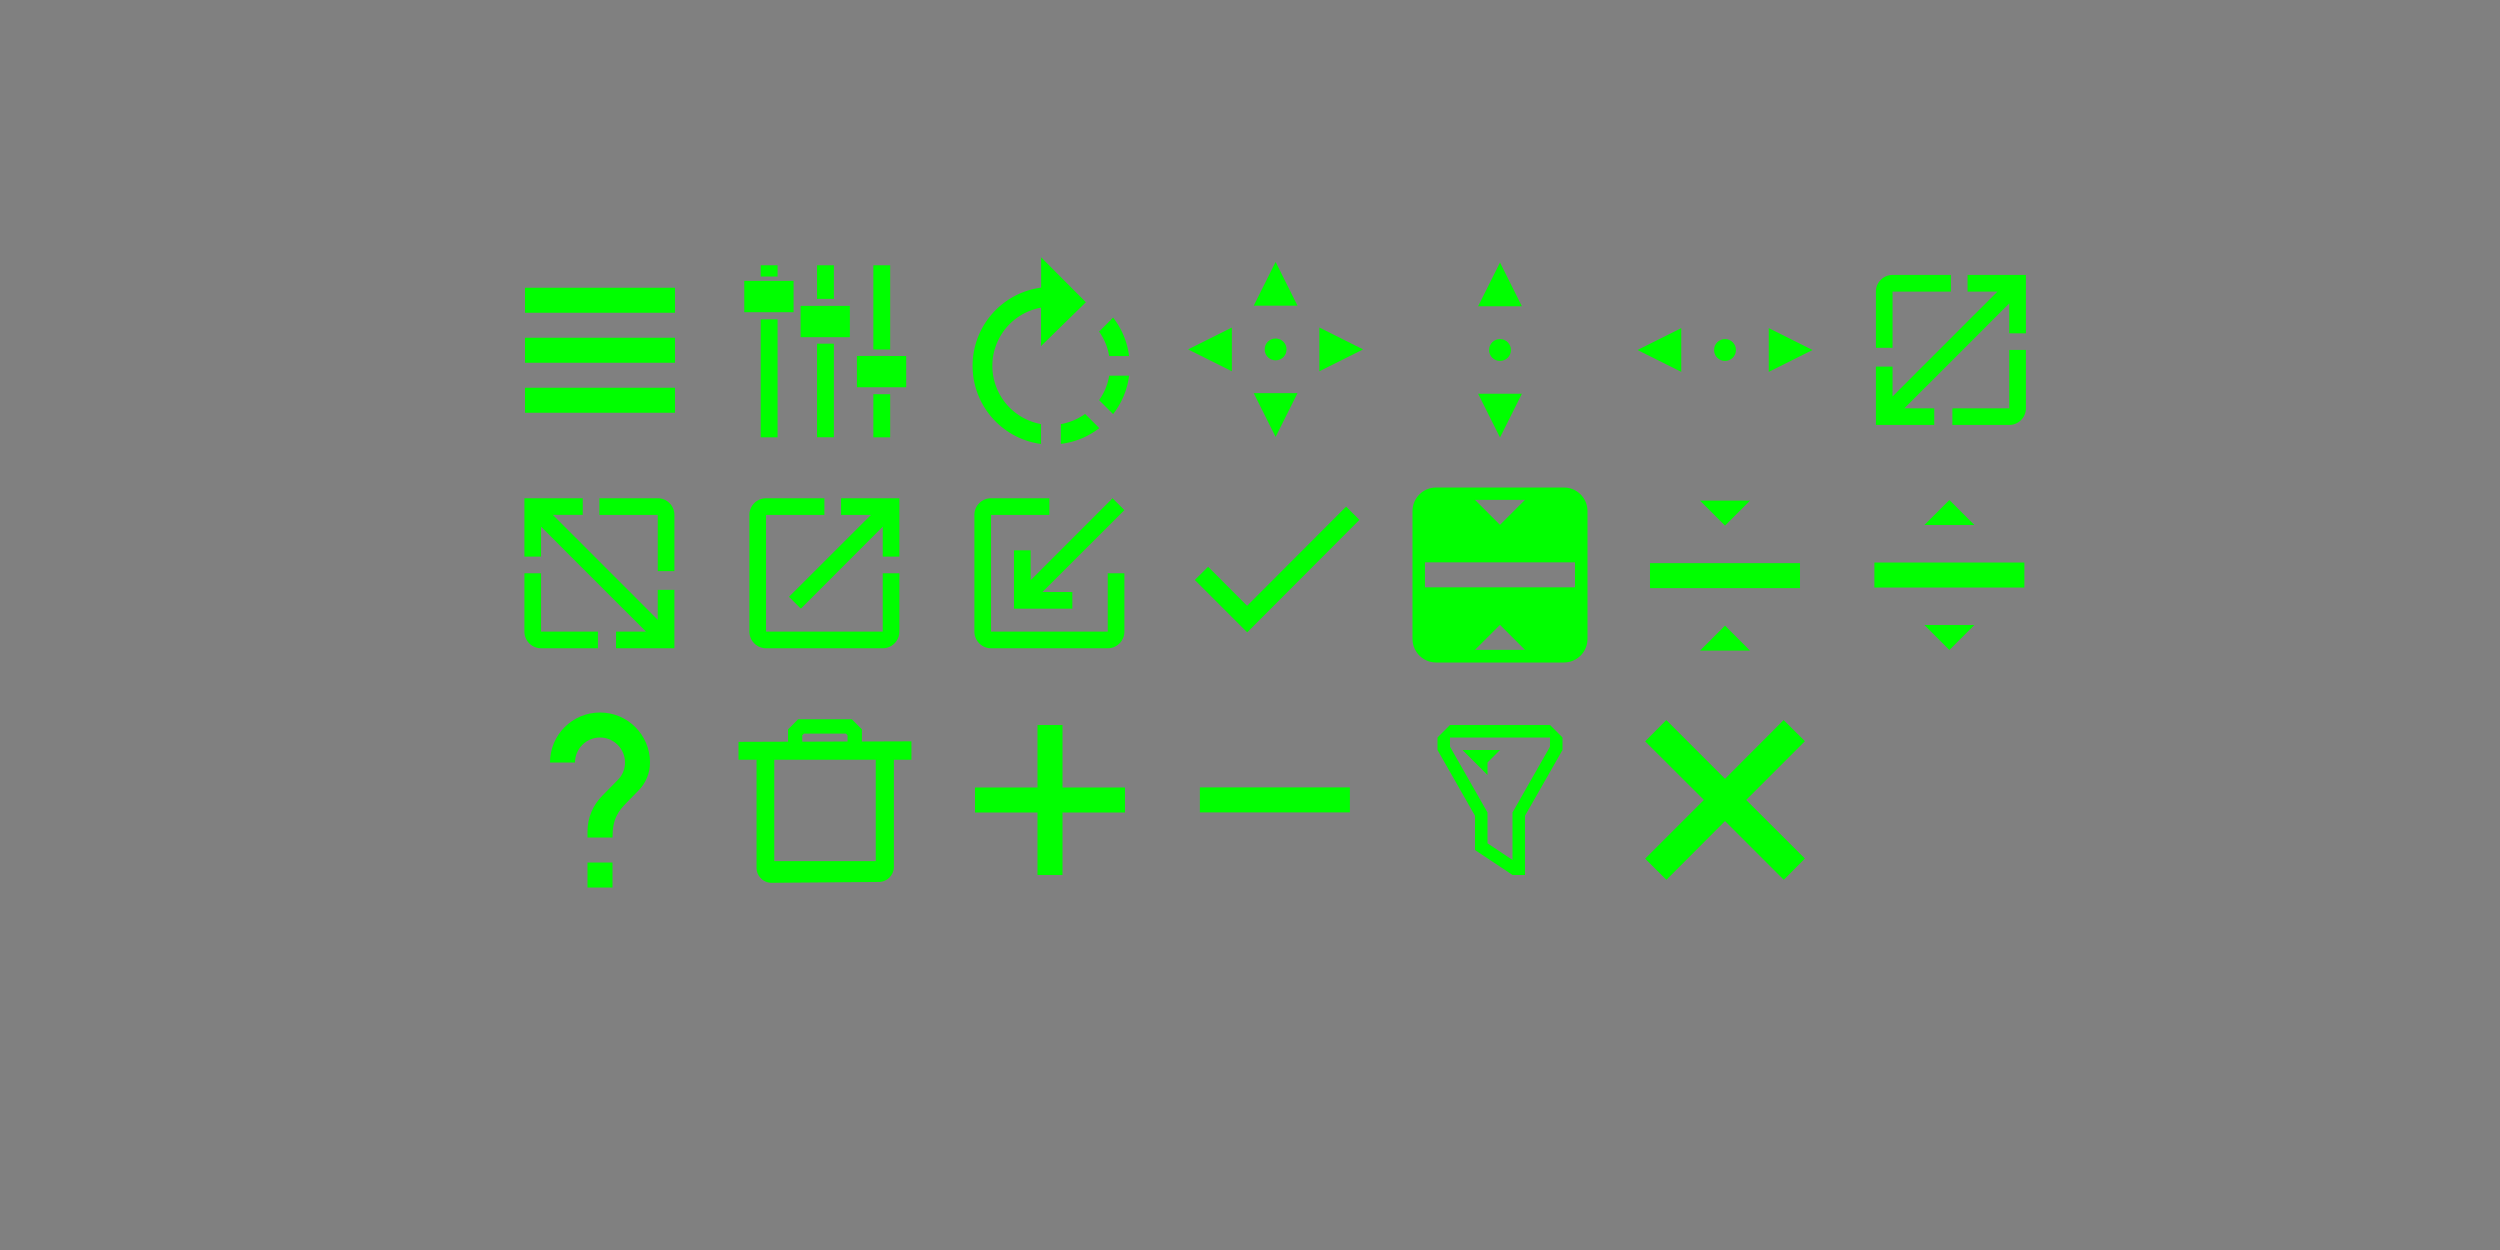 <?xml version="1.0" encoding="UTF-8" standalone="no"?>
<svg
   xmlns:dc="http://purl.org/dc/elements/1.1/"
   xmlns:cc="http://creativecommons.org/ns#"
   xmlns:rdf="http://www.w3.org/1999/02/22-rdf-syntax-ns#"
   xmlns:svg="http://www.w3.org/2000/svg"
   xmlns="http://www.w3.org/2000/svg"
   xmlns:sodipodi="http://sodipodi.sourceforge.net/DTD/sodipodi-0.dtd"
   xmlns:inkscape="http://www.inkscape.org/namespaces/inkscape"
   width="200"
   height="100"
   version="1"
   id="svg152"
   sodipodi:docname="configuration-icons.svg"
   inkscape:version="0.92.4 (5da689c313, 2019-01-14)">
  <rect width="100%" height="100%" fill="#808080" stroke="none"/>
  <defs
     id="defs156" />
  <style
     type="text/css"
     id="current-color-scheme">
      .ColorScheme-Text {
        color:#00ff00;
      }
      .ColorScheme-Background {
        color:#ff0000;
      }
      .ColorScheme-Highlight {
        color:#0000ff;
      }
      .ColorScheme-ButtonHover {
        color:#ffff00;
      }
      .ColorScheme-ButtonFocus{
        color:#ff00ff;
      }
  </style>
  <sodipodi:namedview
     pagecolor="#ffffff"
     bordercolor="#666666"
     borderopacity="1"
     objecttolerance="10"
     gridtolerance="10"
     guidetolerance="10"
     inkscape:pageopacity="0"
     inkscape:pageshadow="2"
     inkscape:window-width="1366"
     inkscape:window-height="708"
     id="namedview154"
     showgrid="false"
     showguides="true"
     inkscape:guide-bbox="true"
     inkscape:zoom="1.6817288"
     inkscape:cx="101.17155"
     inkscape:cy="102.32825"
     inkscape:window-x="0"
     inkscape:window-y="0"
     inkscape:window-maximized="1"
     inkscape:current-layer="svg152" />
  <g
     id="return-to-source">
    <rect
       style="opacity:0;fill:#000000;fill-opacity:1;stroke-width:3.78"
       width="15.999"
       height="15.999"
       x="111.997"
       y="38.01"
       id="rect6" />
    <path
       id="path1020"
       class="ColorScheme-Text"
       d="M 114.891 39 C 113.844 39 113 39.844 113 40.891 L 113 51.109 C 113 52.156 113.844 53 114.891 53 L 125.109 53 C 126.156 53 127 52.156 127 51.109 L 127 40.891 C 127 39.844 126.156 39 125.109 39 L 114.891 39 z M 117.998 39.988 L 121.998 39.988 L 119.998 41.988 L 117.998 39.988 z M 113.998 44.988 L 125.998 44.988 L 125.998 46.988 L 113.998 46.988 L 113.998 44.988 z M 119.998 49.988 L 121.998 51.988 L 117.998 51.988 L 119.998 49.988 z "
       style="fill:currentColor;fill-opacity:1" />
  </g>
  <g
     id="add">
    <rect
       style="fill:none;stroke-width:3.78"
       width="15.999"
       height="15.999"
       x="76.016"
       y="56"
       id="rect11" />
    <rect
       style="fill:none;stroke-width:3.78"
       width="12"
       height="12"
       x="78.019"
       y="58.003"
       id="rect13" />
    <path
       style="fill:currentColor;fill-opacity:1"
       class="ColorScheme-Text"
       d="m 83,58 v 5 h -5 v 2 h 5 v 5 h 2 v -5 h 5 v -2 h -5 v -5 z"
       id="path15"
       inkscape:connector-curvature="0" />
  </g>
  <g
     id="remove">
    <rect
       style="fill:none;stroke-width:3.78"
       width="15.999"
       height="15.999"
       x="94.006"
       y="56"
       id="rect18" />
    <rect
       style="fill:none;stroke-width:3.78"
       width="12"
       height="12"
       x="96.009"
       y="58.003"
       id="rect20" />
    <rect
       style="fill:currentColor;stroke-width:3.78;fill-opacity:1"
       class="ColorScheme-Text"
       width="1.999"
       height="12"
       x="62.992"
       y="-107.991"
       transform="rotate(90)"
       id="rect22" />
  </g>
  <g
     id="help"
     inkscape:label="#g887">
    <rect
       style="opacity:0;fill:#000000;stroke-width:3.78"
       width="15.999"
       height="15.999"
       x="39.997"
       y="56"
       id="rect120" />
    <path
       inkscape:connector-curvature="0"
       id="path122"
       class="ColorScheme-Text"
       d="m 49,71 h -2 v -2 h 2 z m 2.07,-7.75 -0.9,0.92 c -0.72,0.73 -1.17,1.33 -1.17,2.83 h -2 v -0.5 c 0,-1.1 0.45,-2.1 1.17,-2.83 l 1.24,-1.26 c 0.37,-0.36 0.59,-0.86 0.59,-1.41 0,-1.1 -0.9,-2 -2,-2 -1.1,0 -2,0.9 -2,2 h -2 c 0,-2.21 1.79,-4 4,-4 2.21,0 4,1.79 4,4 0,0.88 -0.36,1.68 -0.93,2.25 z"
       style="fill:currentColor;fill-opacity:1" />
  </g>
  <g
     id="close">
    <rect
       style="opacity:0.001"
       width="16"
       height="16"
       x="130"
       y="55.99"
       id="rect143" />
    <path
       id="path2"
       class="ColorScheme-Text"
       d="m 133.302,57.605 -1.69,1.7 4.7,4.69 -4.7,4.7 1.7,1.69 4.69,-4.7 4.7,4.7 1.69,-1.7 -4.7,-4.69 4.7,-4.7 -1.7,-1.69 -4.69,4.7 z"
       style="opacity:1;fill:currentColor;fill-opacity:1;stroke:none"
       inkscape:connector-curvature="0" />
  </g>
  <g
     id="delete">
    <rect
       style="opacity:0;fill:#00000;stroke-width:3.78"
       width="15.999"
       height="15.999"
       x="57.987"
       y="56"
       id="rect127" />
    <path
       id="path2-6"
       class="ColorScheme-Text"
       font-weight="400"
       d="m 63.851,57.539 -0.81,0.817 v 0.978 l -3.961,0.014 v 1.431 h 1.444 v 8.651 c 0,0.648 0.547,1.201 1.201,1.194 l 8.584,-0.068 a 1.215,1.215 0 0 0 1.201,-1.194 v -8.584 h 1.404 v -1.471 l -3.961,0.014 v -0.972 l -0.81,-0.81 z m 0.472,1.147 h 3.347 l 0.135,0.142 v 0.493 l -3.624,0.014 v -0.513 z m -2.375,2.092 h 8.111 v 8.111 H 61.942 v -8.111 z"
       style="opacity:1;fill:currentColor;fill-opacity:1;stroke:none"
       inkscape:connector-curvature="0" />
  </g>
  <g
     id="move">
    <rect
       style="opacity:0;fill:#000000;stroke-width:3.78"
       width="15.999"
       height="15.999"
       x="94.006"
       y="20.019"
       id="rect58" />
    <path
       id="path5"
       class="ColorScheme-Text"
       d="m 102.048,20.953 -1.75,3.5 h 3.5 z m -3.5,5.25 -3.5,1.75 3.5,1.75 z m 7,0 v 3.5 l 3.5,-1.75 z m -3.5,0.875 c -0.485,0 -0.875,0.39 -0.875,0.875 0,0.485 0.39,0.875 0.875,0.875 0.485,0 0.875,-0.39 0.875,-0.875 0,-0.485 -0.39,-0.875 -0.875,-0.875 z m -1.75,4.375 1.75,3.5 1.75,-3.5 z"
       style="fill:currentColor;stroke-width:0.875;fill-opacity:1"
       inkscape:connector-curvature="0" />
  </g>
  <g
     id="size-vertical"
     style="fill-rule:evenodd">
    <rect
       style="opacity:0;fill:#000000;stroke-width:3.78;fill-rule:evenodd"
       width="15.999"
       height="15.999"
       x="111.997"
       y="20.019"
       id="rect48" />
    <path
       id="path1098"
       class="ColorScheme-Text"
       d="M 120 21 L 118.25 24.5 L 121.75 24.5 L 120 21 z M 120 27.125 C 119.515 27.125 119.125 27.515 119.125 28 C 119.125 28.485 119.515 28.875 120 28.875 C 120.485 28.875 120.875 28.485 120.875 28 C 120.875 27.515 120.485 27.125 120 27.125 z M 118.25 31.5 L 120 35 L 121.75 31.5 L 118.25 31.5 z "
       style="fill:currentColor;fill-opacity:1;stroke-width:0.875;fill-rule:evenodd" />
  </g>
  <g
     id="size-horizontal"
     style="fill-rule:evenodd">
    <rect
       style="opacity:0;fill:#000000;stroke-width:3.78;fill-rule:evenodd"
       width="15.999"
       height="15.999"
       x="129.987"
       y="20.019"
       id="rect53" />
    <path
       id="path1111"
       class="ColorScheme-Text"
       d="M 134.5 26.25 L 131 28 L 134.5 29.75 L 134.5 26.25 z M 141.5 26.25 L 141.5 29.75 L 145 28 L 141.5 26.25 z M 138 27.125 C 137.515 27.125 137.125 27.515 137.125 28 C 137.125 28.485 137.515 28.875 138 28.875 C 138.485 28.875 138.875 28.485 138.875 28 C 138.875 27.515 138.485 27.125 138 27.125 z "
       style="fill:currentColor;fill-opacity:1;stroke-width:0.875;fill-rule:evenodd" />
  </g>
  <g
     id="status">
    <rect
       style="opacity:0;fill:#000000;stroke-width:3.78"
       width="15.999"
       height="15.999"
       x="94.006"
       y="38.01"
       id="rect101" />
    <path
       id="path2-5"
       class="ColorScheme-Text"
       d="m 99.768,48.466 -3.119,-3.126 -1.065,1.058 4.191,4.191 8.979,-9 -1.065,-1.058 z"
       style="fill:currentColor;stroke-width:0.687"
       inkscape:connector-curvature="0" />
  </g>
  <g
     id="maximize">
    <rect
       style="opacity:0;fill:#000000;stroke-width:3.78"
       width="15.999"
       height="15.999"
       x="57.987"
       y="38.01"
       id="rect72" />
    <path
       id="path2-62"
       class="ColorScheme-Text"
       d="m 70.619,50.529 h -9.336 v -9.336 h 4.668 v -1.332 h -4.668 a 1.332,1.332 0 0 0 -1.332,1.332 v 9.336 c 0,0.732 0.6,1.332 1.332,1.332 h 9.336 a 1.332,1.332 0 0 0 1.332,-1.332 v -4.668 h -1.332 z m -3.336,-10.668 v 1.332 h 2.394 l -6.558,6.552 0.948,0.948 6.552,-6.558 v 2.394 h 1.332 v -4.668 z"
       style="fill:currentColor;stroke-width:0.6"
       inkscape:connector-curvature="0" />
  </g>
  <g
     id="unmaximize">
    <rect
       style="opacity:0;fill:#000000;stroke-width:3.78"
       width="15.999"
       height="15.999"
       x="76.016"
       y="38.01"
       id="rect81" />
    <path
       id="path1184"
       class="ColorScheme-Text"
       d="M 79.283 39.861 A 1.332 1.332 0 0 0 77.951 41.193 L 77.951 50.529 C 77.951 51.261 78.551 51.861 79.283 51.861 L 88.619 51.861 A 1.332 1.332 0 0 0 89.951 50.529 L 89.951 45.861 L 88.619 45.861 L 88.619 50.529 L 79.283 50.529 L 79.283 41.193 L 83.951 41.193 L 83.951 39.861 L 79.283 39.861 z M 89.004 39.861 L 82.451 46.418 L 82.451 44.025 L 81.119 44.025 L 81.119 48.693 L 85.787 48.693 L 85.787 47.361 L 83.393 47.361 L 89.951 40.809 L 89.004 39.861 z "
       style="fill:currentColor;stroke-width:0.6" />
  </g>
  <g
     id="size-diagonal-tr2bl">
    <rect
       style="opacity:0;fill:#000000;stroke-width:3.78"
       width="15.999"
       height="15.999"
       x="148.016"
       y="20.019"
       id="rect92" />
    <path
       id="path1220"
       class="ColorScheme-Text"
       d="M 151.404 21.996 A 1.332 1.332 0 0 0 150.072 23.328 L 150.072 27.826 L 151.404 27.826 L 151.404 23.328 L 156.072 23.328 L 156.072 21.996 L 151.404 21.996 z M 157.404 21.996 L 157.404 23.328 L 159.797 23.328 L 157.957 25.166 L 157.955 25.164 L 155.6 27.523 L 153.24 29.879 L 153.242 29.881 L 151.404 31.721 L 151.404 29.328 L 150.072 29.328 L 150.072 33.996 L 154.74 33.996 L 154.74 32.664 L 152.346 32.664 L 154.186 30.826 L 154.188 30.828 L 156.545 28.469 L 158.904 26.111 L 158.902 26.109 L 160.74 24.27 L 160.74 26.664 L 162.072 26.664 L 162.072 21.996 L 157.404 21.996 z M 160.74 27.996 L 160.74 32.664 L 156.191 32.664 L 156.191 33.996 L 160.74 33.996 A 1.332 1.332 0 0 0 162.072 32.664 L 162.072 27.996 L 160.74 27.996 z "
       style="fill:currentColor;stroke-width:0.6" />
  </g>
  <g
     id="menu"
     inkscape:label="#g888">
    <rect
       y="20.02"
       x="40"
       height="16"
       width="16"
       id="rect4152"
       style="opacity:1;fill:none;fill-opacity:1;stroke:none;stroke-width:3.78" />
    <path
       id="rect4167"
       d="m 42,23.02 v 2 H 54 V 23.02 Z m 0,4 v 2 h 12 v -2 z m 0,4 v 2 h 12 v -2 z"
       style="opacity:1;fill:currentColor;fill-opacity:1;stroke:none;stroke-width:3.78;stroke-opacity:1"
       inkscape:connector-curvature="0"
       class="ColorScheme-Text" />
  </g>
  <g
     id="configure">
    <rect
       style="opacity:0;fill:#000000;stroke-width:3.78"
       width="15.999"
       height="15.999"
       x="57.987"
       y="20.019"
       id="rect32" />
    <path
       id="path833"
       class="ColorScheme-Text"
       d="m 60.856,21.22 v 0.904 h 1.349 v -0.904 z m 4.507,0 v 2.689 h 1.347 v -2.689 z m 4.505,0 v 6.741 h 1.347 v -6.741 z m -10.326,1.251 v 2.503 h 3.943 v -2.503 z m 4.506,2.001 v 2.506 h 3.942 V 24.472 Z m -3.192,1.073 v 9.441 h 1.349 v -9.441 z m 4.507,1.946 v 7.491 h 1.347 v -7.491 z m 3.19,0.985 v 2.504 h 3.943 V 28.478 Z m 1.315,3.059 v 3.449 h 1.347 v -3.447 z"
       style="fill:currentColor;fill-opacity:1;stroke-width:1.718"
       inkscape:connector-curvature="0" />
  </g>
  <g
     id="rotate">
    <rect
       style="opacity:0;fill:#000000;stroke-width:3.78"
       width="15.999"
       height="15.999"
       x="76.016"
       y="20.019"
       id="rect39" />
    <path
       id="path2-67"
       class="ColorScheme-Text"
       d="m 87.928,26.528 1.12,-1.12 a 6.239,6.239 0 0 1 1.278,3.076 H 88.732 A 4.701,4.701 0 0 0 87.928,26.528 Z m 0.804,3.525 h 1.593 a 6.239,6.239 0 0 1 -1.278,3.076 L 87.928,32.01 c 0.426,-0.599 0.694,-1.262 0.804,-1.956 z m -0.789,4.196 a 6.215,6.215 0 0 1 -3.076,1.262 v -1.585 a 4.653,4.653 0 0 0 1.94,-0.812 z m -4.653,-11.239 v -2.421 l 3.581,3.589 -3.589,3.51 v -3.076 a 4.732,4.732 0 0 0 0,9.314 v 1.593 a 6.31,6.31 0 0 1 0,-12.509 z"
       style="fill:currentColor;stroke-width:0.789"
       inkscape:connector-curvature="0" />
  </g>
  <g
     transform="matrix(-1,0,0,1,204.024,17.864)"
     id="size-diagonal-tl2br"
     inkscape:label="#size-diagonal-tr2br">
    <rect
       style="opacity:0;fill:#000000;stroke-width:3.78"
       width="15.999"
       height="15.999"
       x="148.016"
       y="20.019"
       id="rect92-3" />
    <path
       inkscape:connector-curvature="0"
       id="path1220-5"
       class="ColorScheme-Text"
       d="m 151.404,21.996 a 1.332,1.332 0 0 0 -1.332,1.332 v 4.498 h 1.332 v -4.498 h 4.668 v -1.332 z m 6,0 v 1.332 h 2.393 l -1.84,1.838 -0.002,-0.002 -2.355,2.359 -2.359,2.355 0.002,0.002 -1.838,1.84 v -2.393 h -1.332 v 4.668 h 4.668 v -1.332 h -2.395 l 1.84,-1.838 0.002,0.002 2.357,-2.359 2.359,-2.357 -0.002,-0.002 1.838,-1.84 v 2.395 h 1.332 v -4.668 z m 3.336,6 v 4.668 h -4.549 v 1.332 h 4.549 a 1.332,1.332 0 0 0 1.332,-1.332 v -4.668 z"
       style="fill:currentColor;stroke-width:0.6" />
  </g>
  <g
     id="restore">
    <rect
       style="opacity:1;fill:none;fill-opacity:1;stroke:none;stroke-width:3.78"
       id="rect4414"
       width="16"
       height="16"
       x="147.95"
       y="38" />
    <rect
       y="40"
       x="149.95"
       height="12"
       width="12"
       id="rect4416"
       style="opacity:1;fill:none;fill-opacity:1;stroke:none;stroke-width:3.78" />
    <path
       sodipodi:nodetypes="ccccccccccccc"
       id="path4418"
       d="m 153.95,42 2,-2 2,2 z m -4,3 v 2 h 12 v -2 z m 6,7 -2,-2 h 4 z"
       style="opacity:1;fill:currentColor;fill-opacity:1;stroke:none;stroke-width:3.78"
       inkscape:connector-curvature="0"
       class="ColorScheme-Text" />
  </g>
  <g
     id="collapse">
    <rect
       y="38.049"
       x="130"
       height="16"
       width="16"
       id="rect4397"
       style="opacity:1;fill:none;fill-opacity:1;stroke:none;stroke-width:3.78" />
    <rect
       style="opacity:1;fill:none;fill-opacity:1;stroke:none;stroke-width:3.78"
       id="rect4399"
       width="12"
       height="12"
       x="132"
       y="40.049" />
    <path
       inkscape:connector-curvature="0"
       style="opacity:1;fill:currentColor;fill-opacity:1;stroke:none;stroke-width:3.78"
       d="m 136,40.05 2,2 2,-2 z m -4,5 v 2 h 12 v -2 z m 6,5 -2,2 h 4 z"
       id="path4401"
       class="ColorScheme-Text" />
  </g>
  <g
     id="filter">
    <rect
       y="56"
       x="112"
       height="16"
       width="16"
       id="rect4527"
       style="opacity:1;fill:none;fill-opacity:1;stroke:none;stroke-width:3.78" />
    <rect
       style="opacity:1;fill:none;fill-opacity:1;stroke:none;stroke-width:3.78"
       id="rect4529"
       width="12"
       height="12"
       x="114"
       y="58" />
    <path
       id="path4545"
       d="m 116,58 -1,1 v 1 l 3,5.26 v 2.74 0.002 l 3,1.996 v 0.002 h 1 v -0.539 -4.201 l 3,-5.26 v -1 l -1,-1 z m 0,1 h 8 v 0.734 l -3,5.264 v 0.002 1 2.795 l -2,-1.33 v -2.465 -0.002 l -3,-5.264 z m 1,1 2,2 v -1 l 1,-1 z"
       style="fill:currentColor;fill-opacity:1;fill-rule:evenodd;stroke:none;stroke-width:0.265px;stroke-linecap:butt;stroke-linejoin:miter;stroke-opacity:1"
       inkscape:connector-curvature="0"
       class="ColorScheme-Text" />
  </g>
  <path
     style="font-style:normal;font-variant:normal;font-weight:normal;font-stretch:normal;font-size:16px;line-height:1.25;font-family:'Abyssinica SIL';-inkscape-font-specification:'Abyssinica SIL';letter-spacing:0px;word-spacing:0px;fill:#ffffff;fill-opacity:1;stroke:none;stroke-width:0.744"
     d="m 40.148,-44.547 c -0.098,0 -0.191,0.02 -0.278,0.059 -0.087,0.036 -0.164,0.087 -0.232,0.155 -0.064,0.067 -0.115,0.147 -0.153,0.238 -0.038,0.091 -0.057,0.189 -0.057,0.292 0,0.103 0.019,0.203 0.057,0.298 0.038,0.091 0.089,0.171 0.153,0.238 0.068,0.067 0.145,0.121 0.232,0.161 0.087,0.04 0.179,0.059 0.278,0.059 0.098,0 0.191,-0.02 0.278,-0.059 0.087,-0.04 0.162,-0.093 0.227,-0.161 0.064,-0.067 0.113,-0.147 0.147,-0.238 0.038,-0.095 0.057,-0.195 0.057,-0.298 0,-0.103 -0.019,-0.201 -0.057,-0.292 -0.034,-0.091 -0.083,-0.171 -0.147,-0.238 -0.064,-0.067 -0.14,-0.119 -0.227,-0.155 -0.087,-0.04 -0.179,-0.059 -0.278,-0.059 z m 23.961,0.893 c -0.397,0 -0.763,0.072 -1.099,0.214 -0.332,0.143 -0.619,0.373 -0.861,0.691 -0.238,0.318 -0.425,0.735 -0.561,1.251 -0.136,0.512 -0.204,1.138 -0.204,1.876 0,0.743 0.07,1.354 0.21,1.835 0.14,0.477 0.327,0.854 0.561,1.132 0.234,0.278 0.504,0.473 0.81,0.584 0.306,0.107 0.625,0.161 0.958,0.161 0.332,0 0.655,-0.052 0.969,-0.155 0.317,-0.103 0.597,-0.262 0.839,-0.477 0.242,-0.214 0.436,-0.486 0.584,-0.816 0.147,-0.33 0.221,-0.721 0.221,-1.173 0,-0.302 -0.034,-0.572 -0.102,-0.81 -0.064,-0.238 -0.153,-0.447 -0.266,-0.625 -0.11,-0.183 -0.24,-0.336 -0.391,-0.459 -0.147,-0.127 -0.304,-0.23 -0.47,-0.31 -0.166,-0.08 -0.336,-0.137 -0.51,-0.173 -0.174,-0.036 -0.34,-0.054 -0.499,-0.054 -0.208,0 -0.398,0.02 -0.572,0.059 -0.174,0.04 -0.331,0.093 -0.47,0.161 -0.14,0.064 -0.263,0.139 -0.368,0.226 -0.106,0.087 -0.196,0.179 -0.272,0.274 0.057,-0.548 0.127,-0.993 0.21,-1.334 0.087,-0.342 0.191,-0.608 0.312,-0.798 0.121,-0.191 0.263,-0.32 0.425,-0.387 0.162,-0.067 0.346,-0.101 0.55,-0.101 0.178,0 0.325,0.032 0.442,0.095 0.117,0.064 0.212,0.145 0.283,0.244 0.072,0.095 0.121,0.205 0.147,0.328 0.03,0.119 0.045,0.234 0.045,0.345 h 1.229 c 0,-0.254 -0.051,-0.49 -0.153,-0.709 -0.102,-0.218 -0.247,-0.409 -0.436,-0.572 -0.189,-0.163 -0.415,-0.29 -0.68,-0.381 -0.264,-0.095 -0.557,-0.143 -0.878,-0.143 z m -12.788,0.226 c -0.045,0.064 -0.132,0.153 -0.261,0.268 -0.128,0.115 -0.272,0.236 -0.431,0.363 -0.159,0.123 -0.323,0.24 -0.493,0.351 -0.166,0.111 -0.314,0.195 -0.442,0.25 v 1.173 c 0.113,-0.036 0.246,-0.085 0.397,-0.149 0.151,-0.067 0.304,-0.141 0.459,-0.22 0.155,-0.083 0.302,-0.171 0.442,-0.262 0.143,-0.095 0.264,-0.191 0.363,-0.286 v 6.028 h 1.184 v -7.517 z m 6.697,0 -2.958,4.455 v 1.453 h 3.411 v 1.608 h 1.173 v -1.608 h 0.765 v -1.09 h -0.765 v -4.819 z m 12.533,0 -2.958,4.455 v 1.453 h 3.411 v 1.608 h 1.173 v -1.608 h 0.765 v -1.09 h -0.765 v -4.819 z m -12.079,0.905 v 3.913 h -2.533 z m 12.533,0 v 3.913 h -2.533 z m -30.748,0.584 -1.428,0.465 v 0.405 h 0.822 v 5.414 c 0,0.234 -0.009,0.457 -0.028,0.667 -0.015,0.214 -0.045,0.407 -0.091,0.578 -0.042,0.175 -0.098,0.324 -0.17,0.447 -0.072,0.127 -0.161,0.222 -0.266,0.286 l -1.127,-0.816 c -0.057,0.02 -0.115,0.048 -0.176,0.083 -0.06,0.04 -0.113,0.087 -0.159,0.143 -0.049,0.06 -0.089,0.127 -0.119,0.203 -0.03,0.079 -0.045,0.171 -0.045,0.274 0,0.115 0.024,0.214 0.074,0.298 0.045,0.087 0.11,0.159 0.193,0.214 0.079,0.056 0.172,0.095 0.278,0.119 0.106,0.028 0.219,0.042 0.34,0.042 0.366,0 0.718,-0.093 1.054,-0.28 0.34,-0.183 0.629,-0.467 0.867,-0.852 0.098,-0.163 0.178,-0.347 0.238,-0.554 0.06,-0.206 0.106,-0.419 0.136,-0.637 0.034,-0.218 0.057,-0.435 0.068,-0.649 0.011,-0.218 0.017,-0.419 0.017,-0.602 v -5.248 z m 3.19,0 -1.428,0.477 v 0.417 h 0.81 v 3.306 c 0,0.345 0.036,0.643 0.108,0.893 0.075,0.246 0.181,0.451 0.317,0.614 0.14,0.159 0.308,0.276 0.504,0.351 0.2,0.079 0.425,0.119 0.674,0.119 0.17,0 0.344,-0.03 0.521,-0.089 0.181,-0.056 0.353,-0.125 0.516,-0.208 0.166,-0.087 0.319,-0.181 0.459,-0.28 0.143,-0.099 0.264,-0.189 0.363,-0.268 v 0.697 h 1.841 v -0.477 l -0.51,-0.036 c -0.068,-0.009 -0.128,-0.036 -0.181,-0.083 -0.049,-0.048 -0.074,-0.109 -0.074,-0.185 v -5.248 h -0.476 l -1.416,0.477 v 0.417 h 0.816 v 4.086 c -0.068,0.036 -0.151,0.075 -0.249,0.119 -0.095,0.04 -0.196,0.08 -0.306,0.119 -0.11,0.036 -0.225,0.065 -0.346,0.089 -0.121,0.024 -0.24,0.036 -0.357,0.036 -0.204,0 -0.378,-0.03 -0.521,-0.089 -0.143,-0.064 -0.261,-0.155 -0.351,-0.274 -0.087,-0.119 -0.151,-0.264 -0.193,-0.435 -0.038,-0.171 -0.057,-0.363 -0.057,-0.578 v -3.967 z m 20.527,1.769 c 0.185,0 0.359,0.046 0.521,0.137 0.162,0.087 0.302,0.208 0.419,0.363 0.121,0.151 0.215,0.33 0.283,0.536 0.072,0.206 0.108,0.427 0.108,0.661 0,0.234 -0.036,0.457 -0.108,0.667 -0.068,0.206 -0.162,0.387 -0.283,0.542 -0.117,0.155 -0.257,0.278 -0.419,0.369 -0.162,0.087 -0.336,0.131 -0.521,0.131 -0.181,0 -0.353,-0.044 -0.516,-0.131 -0.162,-0.091 -0.306,-0.214 -0.431,-0.369 -0.121,-0.155 -0.217,-0.336 -0.289,-0.542 -0.068,-0.21 -0.102,-0.433 -0.102,-0.667 0,-0.234 0.034,-0.455 0.102,-0.661 0.072,-0.206 0.168,-0.385 0.289,-0.536 0.125,-0.155 0.268,-0.276 0.431,-0.363 0.162,-0.091 0.334,-0.137 0.516,-0.137 z"
     id="text843"
     inkscape:connector-curvature="0" />
</svg>
